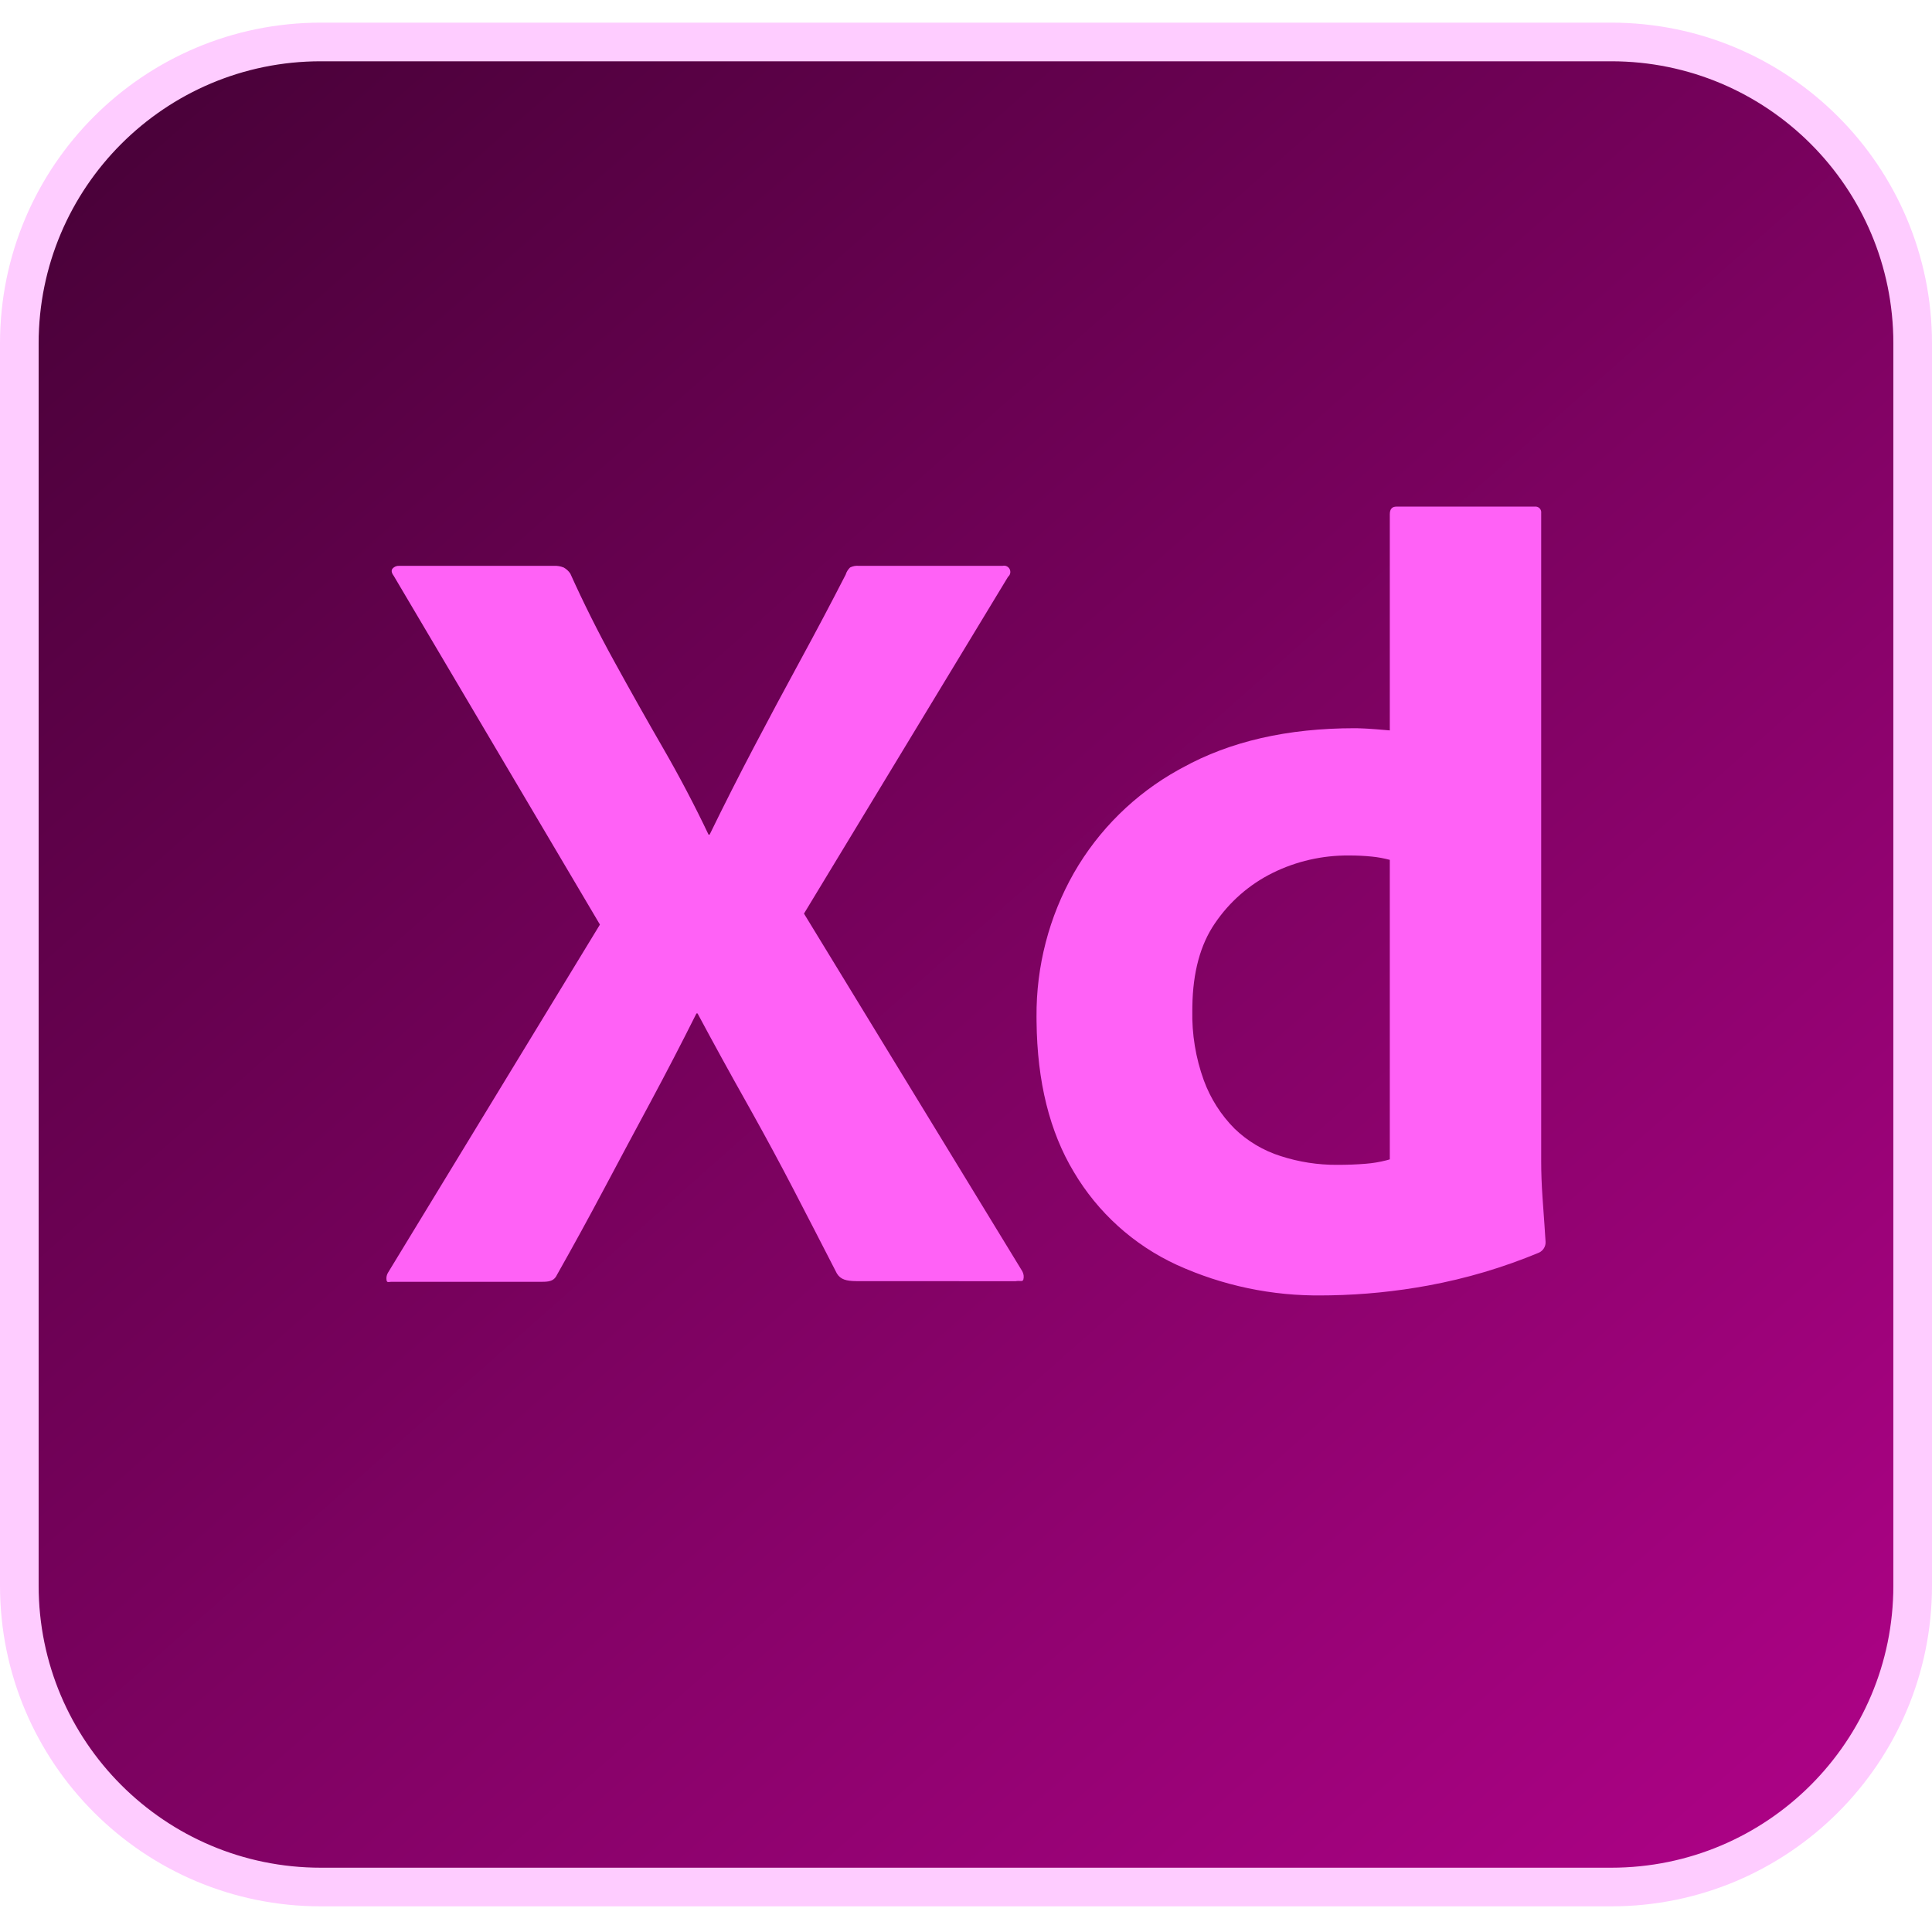 <svg width="50" height="50" viewBox="0 0 50 50" fill="none" xmlns="http://www.w3.org/2000/svg">
<g clip-path="url(#clip0_7_13)">
<path d="M8.301 1.086H41.699C46.008 1.086 49.5 4.578 49.5 8.887V41.035C49.5 45.343 46.008 48.836 41.699 48.836H8.301C3.993 48.836 0.5 45.343 0.5 41.035V8.887C0.5 4.578 3.993 1.086 8.301 1.086Z" fill="url(#paint0_linear_7_13)" stroke="#FECCFF"/>
<path d="M26.088 14.928L20.807 23.644L26.457 32.9C26.493 32.965 26.503 33.041 26.485 33.113C26.476 33.144 26.457 33.152 26.428 33.153L26.396 33.152L26.357 33.151C26.336 33.151 26.312 33.152 26.286 33.157L22.213 33.156L22.133 33.155C21.913 33.15 21.755 33.118 21.658 32.957C21.279 32.219 20.901 31.485 20.523 30.757C20.191 30.119 19.842 29.471 19.474 28.811L19.316 28.528C18.89 27.771 18.469 27.005 18.053 26.228H18.024C17.645 26.985 17.253 27.742 16.846 28.5C16.439 29.257 16.036 30.009 15.639 30.757C15.242 31.505 14.835 32.248 14.418 32.986C14.351 33.136 14.24 33.167 14.085 33.172L14.021 33.173H10.131L10.114 33.174L10.059 33.179C10.028 33.181 10.009 33.174 10.003 33.127C9.993 33.058 10.008 32.987 10.046 32.929L15.526 23.928L10.188 14.9C10.131 14.824 10.122 14.763 10.159 14.715C10.202 14.666 10.265 14.64 10.33 14.644H14.333C14.42 14.639 14.508 14.654 14.589 14.687C14.657 14.725 14.715 14.778 14.759 14.843C15.1 15.6 15.478 16.357 15.895 17.114C16.311 17.872 16.732 18.619 17.158 19.357C17.584 20.095 17.977 20.843 18.337 21.6H18.365C18.743 20.824 19.127 20.067 19.515 19.329C19.902 18.591 20.3 17.848 20.707 17.1C21.114 16.352 21.507 15.61 21.886 14.871C21.907 14.801 21.946 14.738 21.999 14.687C22.069 14.651 22.148 14.636 22.226 14.644H25.946C26.019 14.626 26.096 14.661 26.13 14.729C26.161 14.791 26.149 14.865 26.103 14.914L26.088 14.928ZM34.432 33.523L34.236 33.525C32.929 33.545 31.634 33.273 30.445 32.73C29.338 32.218 28.412 31.381 27.791 30.331C27.164 29.29 26.842 27.993 26.826 26.44L26.825 26.313C26.815 25.01 27.148 23.727 27.791 22.594C28.435 21.471 29.373 20.547 30.504 19.921L30.602 19.868C31.832 19.187 33.318 18.846 35.059 18.846L35.135 18.847L35.222 18.85L35.32 18.854L35.428 18.86L35.611 18.873L35.817 18.89L35.968 18.903V13.31C35.968 13.177 36.025 13.111 36.138 13.111H39.715C39.762 13.104 39.81 13.12 39.843 13.153C39.877 13.187 39.893 13.234 39.886 13.281V30.061C39.886 30.343 39.897 30.646 39.919 30.971L39.971 31.708L39.999 32.134C40.007 32.254 39.939 32.367 39.829 32.418C38.906 32.803 37.945 33.088 36.962 33.269C36.127 33.423 35.28 33.508 34.432 33.523ZM35.968 30.004V22.253C35.814 22.212 35.658 22.183 35.499 22.168C35.306 22.149 35.112 22.139 34.917 22.14C34.228 22.133 33.547 22.288 32.93 22.594C32.328 22.893 31.815 23.343 31.439 23.9C31.064 24.448 30.871 25.164 30.858 26.048L30.857 26.143C30.843 26.762 30.944 27.378 31.155 27.96C31.327 28.429 31.598 28.855 31.95 29.209C32.287 29.535 32.696 29.778 33.143 29.919C33.615 30.072 34.108 30.149 34.605 30.146C34.87 30.146 35.116 30.137 35.343 30.118C35.525 30.104 35.704 30.074 35.88 30.029L35.968 30.004Z" fill="#FF61F6"/>
</g>
<defs>
<linearGradient id="paint0_linear_7_13" x1="3" y1="1" x2="45.5" y2="49" gradientUnits="userSpaceOnUse">
<stop stop-color="#470137"/>
<stop offset="1" stop-color="#AD0286"/>
</linearGradient>
<clipPath id="clip0_7_13">
<rect width="50" height="48.828" fill="white" transform="translate(0 0.586)"/>
</clipPath>
</defs>
</svg>
